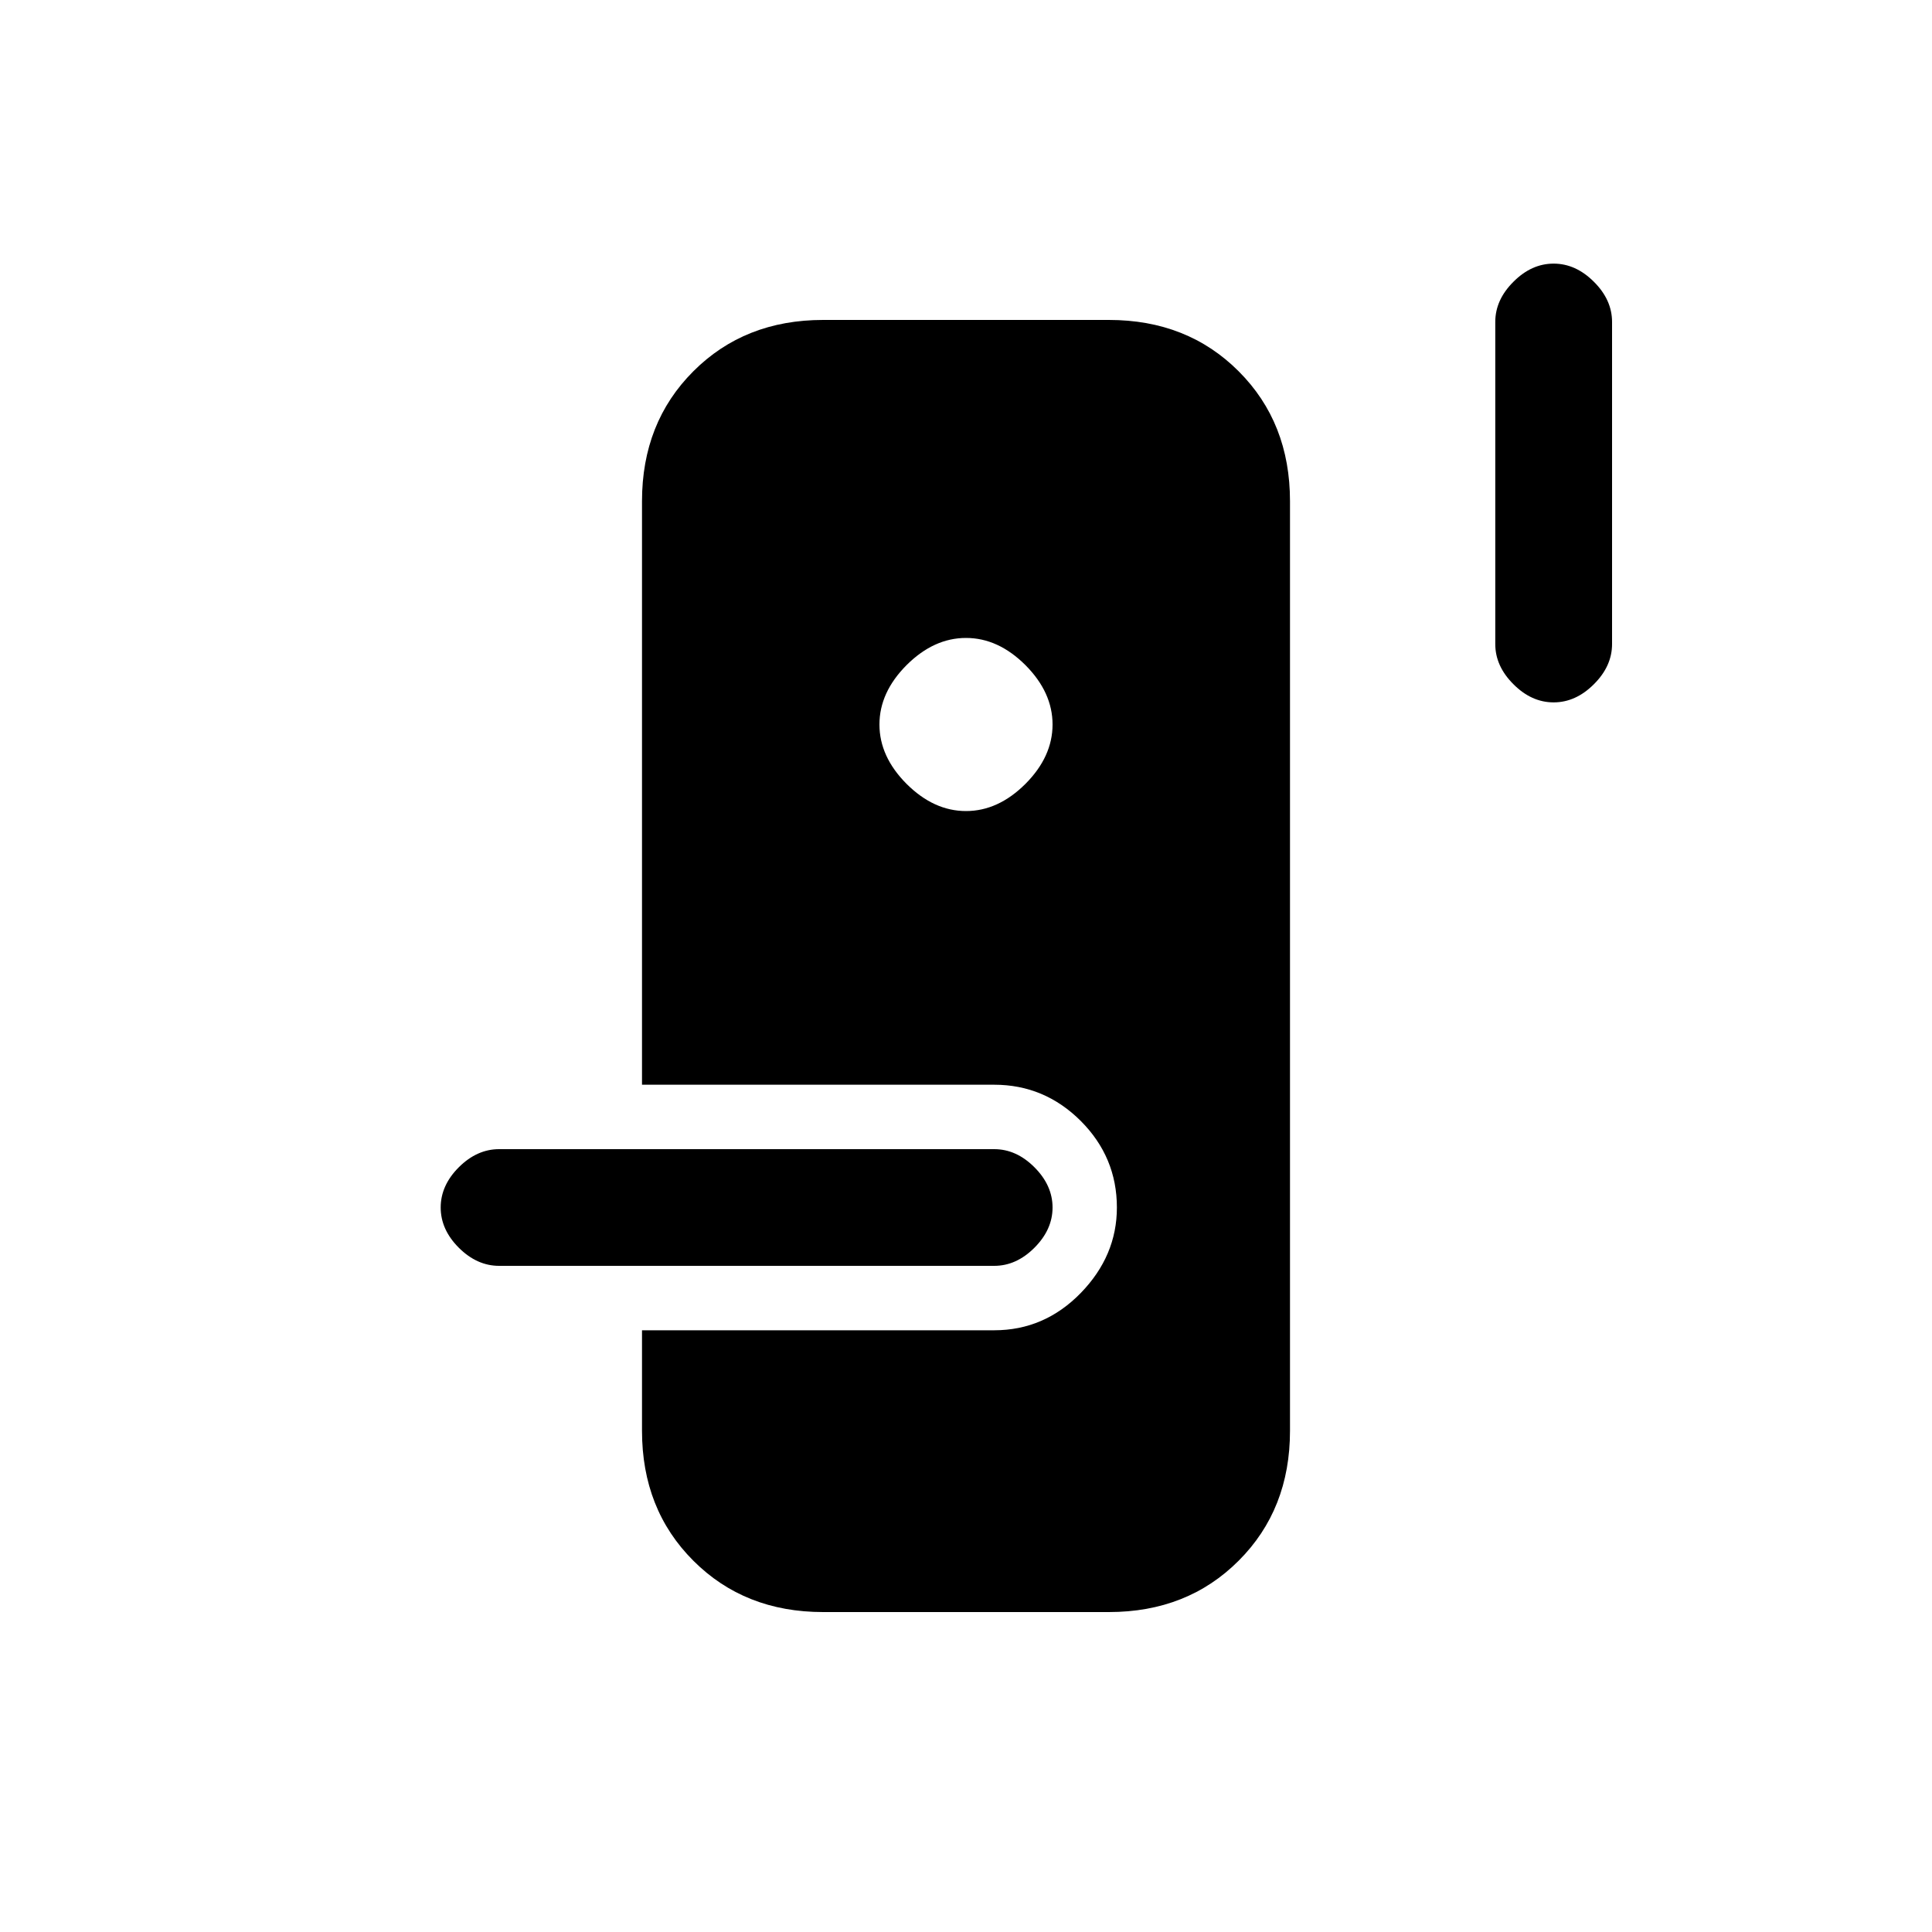 <svg xmlns="http://www.w3.org/2000/svg" height="20" width="20"><path d="M8.521 16.688q-.813 0-1.344-.532-.531-.531-.531-1.344v-1.041h3.646q.52 0 .896-.386.374-.385.374-.885 0-.521-.374-.896-.376-.375-.896-.375H6.646V5.188q0-.813.531-1.344.531-.532 1.344-.532h2.958q.813 0 1.344.532.531.531.531 1.344v9.624q0 .813-.531 1.344-.531.532-1.344.532Zm-3.354-3.584q-.229 0-.417-.187-.188-.188-.188-.417 0-.229.188-.417.188-.187.417-.187h5.125q.229 0 .416.187.188.188.188.417 0 .229-.188.417-.187.187-.416.187ZM10 8.396q.333 0 .615-.281.281-.282.281-.615t-.281-.615q-.282-.281-.615-.281t-.615.281q-.281.282-.281.615t.281.615q.282.281.615.281Zm6.083-1.125q-.229 0-.416-.188-.188-.187-.188-.416V3.333q0-.229.188-.416.187-.188.416-.188.229 0 .417.188.188.187.188.416v3.334q0 .229-.188.416-.188.188-.417.188Z"/></svg>